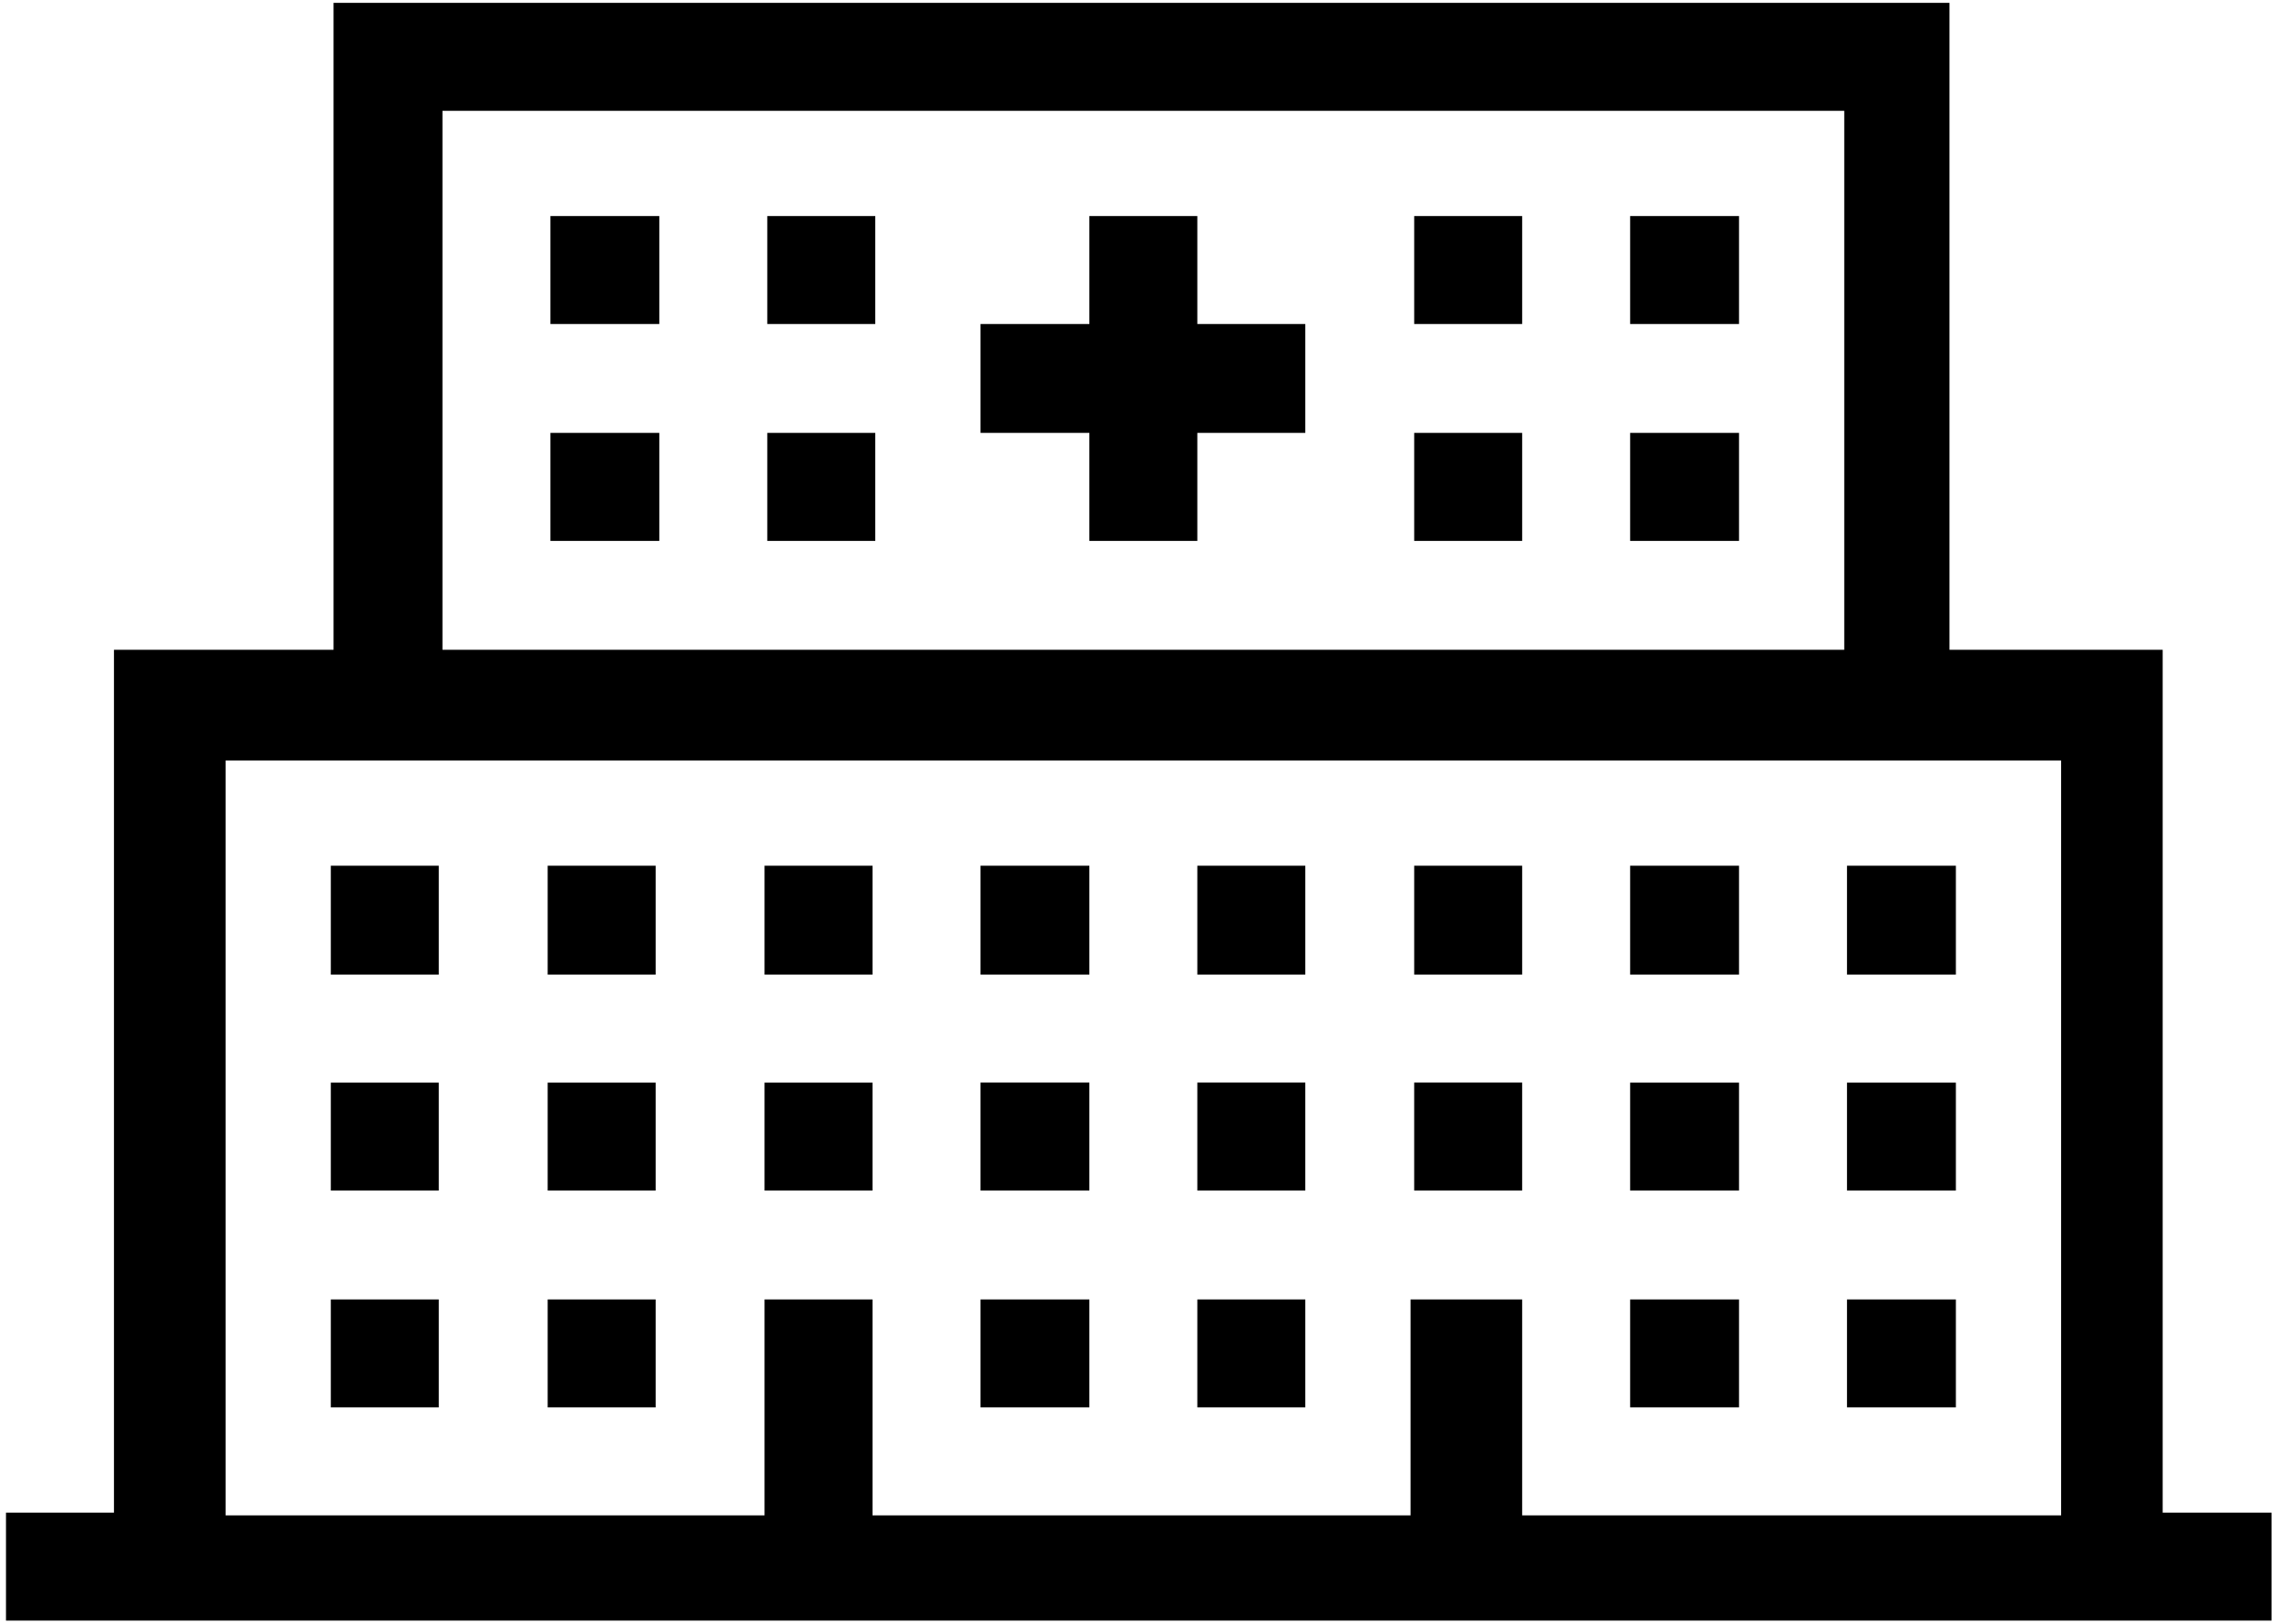 <svg xmlns="http://www.w3.org/2000/svg" xmlns:v="http://schemas.microsoft.com/visio/2003/SVGExtensions/" width=".345in" height=".246in" viewBox="0 0 24.812 17.744" color-interpolation-filters="sRGB" class="st2"><v:documentProperties v:langID="1033" v:metric="true" v:viewMarkup="false"/><style type="text/css"><![CDATA[
		.st1 {fill:#000000;stroke:none;stroke-linecap:butt;stroke-width:0.029}
		.st2 {fill:none;fill-rule:evenodd;font-size:12px;overflow:visible;stroke-linecap:square;stroke-miterlimit:3}
	]]></style><g v:mID="0" v:index="1" v:groupContext="foregroundPage"><title>Page-1</title><v:pageProperties v:drawingScale=".039" v:pageScale=".039" v:drawingUnits="24" v:shadowOffsetX="8.504" v:shadowOffsetY="-8.504"/><g id="shape98-1" v:mID="98" v:groupContext="shape" transform="translate(.029 -.029)"><title>Hospital 4</title><path d="M1.83 7.13h1.75V.06H21.24v7.07h2.33v9.43h1.19v1.18H0v-1.18h1.18V7.13H1.83zm15.92-4.74h1.19v1.18h-1.19V2.39zm-2.36 0h1.18v1.18h-1.18V2.39zm2.36 2.37h1.19v1.18h-1.19V4.76zm-2.36 0h1.18v1.18h-1.18V4.76zM8.32 2.39H9.5v1.18H8.32V2.39zm-2.37 0h1.19v1.18H5.95V2.39zm2.37 2.37H9.5v1.18H8.32V4.76zm-2.37 0h1.19v1.18H5.95V4.76zm7.07-2.37v1.18h1.18v1.19h-1.18v1.18h-1.18V4.76h-1.19V3.57h1.19V2.39h1.18zM4.77 7.13h15.32V1.24H4.77v5.89zm15.35 2.36h1.19v1.19h-1.19V9.49zm-2.37 0h1.19v1.19h-1.19V9.49zm2.37 4.74h1.19v1.18h-1.19v-1.18zm-2.37 0h1.19v1.18h-1.19v-1.18zm2.37-2.37h1.19v1.18h-1.19v-1.18zm-2.37 0h1.19v1.18h-1.19v-1.18zm-2.36-2.37h1.18v1.19h-1.18V9.49zm-2.37 0h1.18v1.19h-1.18V9.49zm-2.37 0h1.19v1.19h-1.19V9.49zm4.74 4.74h1.18v2.36h5.89V8.34H2.4v8.25h5.89v-2.36h1.18v2.36h5.88v-2.36h.04zm-2.37 0h1.18v1.18h-1.18v-1.18zm-2.37 0h1.19v1.18h-1.19v-1.18zm4.74-2.37h1.18v1.18h-1.18v-1.18zm-2.37 0h1.18v1.18h-1.18v-1.18zm-2.37 0h1.19v1.18h-1.19v-1.18zM8.29 9.49h1.18v1.19H8.29V9.49zm-2.37 0H7.1v1.19H5.92V9.49zm-2.37 0h1.18v1.19H3.55V9.49zm2.37 4.74H7.1v1.18H5.92v-1.18zm-2.37 0h1.18v1.18H3.55v-1.18zm4.74-2.37h1.18v1.18H8.29v-1.18zm-2.37 0H7.1v1.18H5.92v-1.18zm-2.37 0h1.18v1.18H3.55v-1.18z" class="st1"/></g></g></svg>